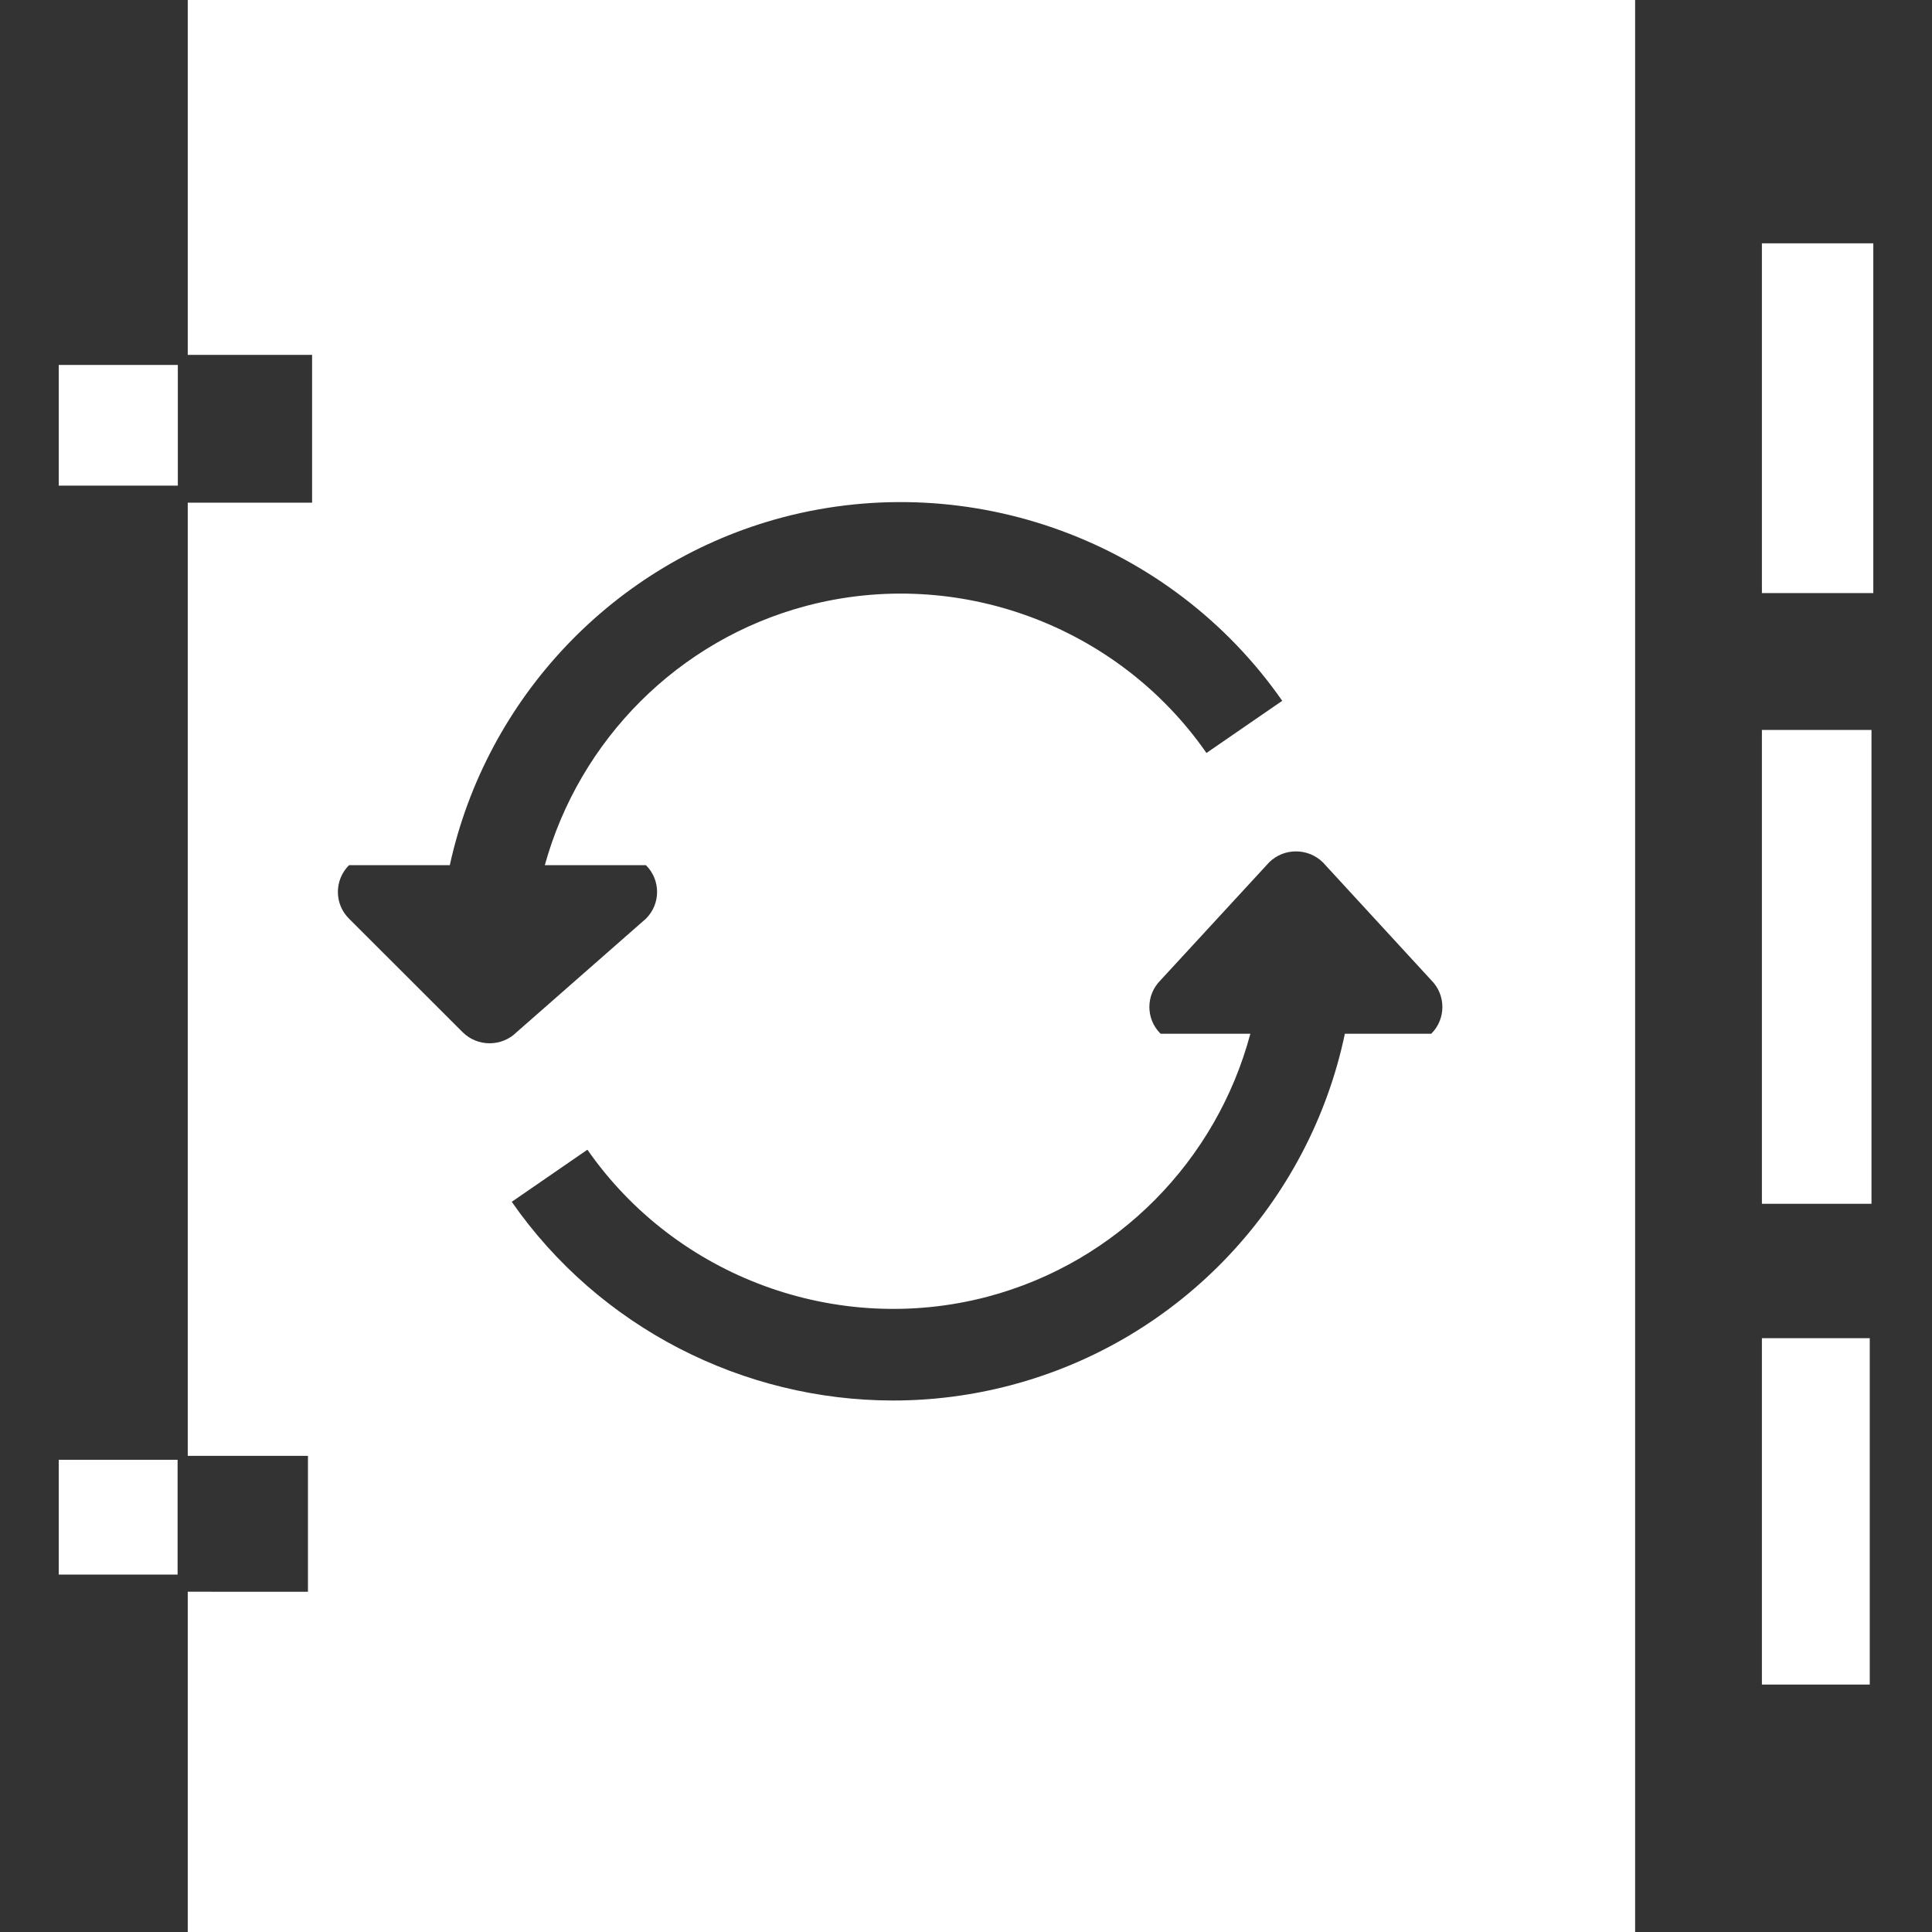 <?xml version="1.0" encoding="utf-8"?>
<!-- Generator: Adobe Illustrator 16.0.0, SVG Export Plug-In . SVG Version: 6.00 Build 0)  -->
<!DOCTYPE svg PUBLIC "-//W3C//DTD SVG 1.1//EN" "http://www.w3.org/Graphics/SVG/1.1/DTD/svg11.dtd">
<svg version="1.1" id="Capa_1" xmlns="http://www.w3.org/2000/svg" xmlns:xlink="http://www.w3.org/1999/xlink" x="0px" y="0px"
	 width="50px" height="50px" viewBox="0 0 50 50" enable-background="new 0 0 50 50" xml:space="preserve">
<rect x="0" y="0" width="50" height="50" fill="#333333" stroke="none"/>
<g>
	<path fill="#FFFFFF" d="M4.859,9.184h3.218v3.825H4.859v24.668H7.97v3.517H4.859V50h37.458V0H4.859V9.184z M34.237,22.319
		l2.804,3.049c0.384,0.384,0.384,1.004-0.001,1.386h-2.235c-0.916,4.367-4.241,7.934-8.641,9.094
		c-1.007,0.267-2.034,0.397-3.048,0.397c-3.87,0-7.599-1.877-9.872-5.142l1.958-1.349c2.3,3.303,6.462,4.83,10.354,3.805
		c3.359-0.888,5.93-3.528,6.803-6.806h-2.323c-0.387-0.382-0.387-1.002,0-1.386l2.809-3.049
		C33.228,21.939,33.852,21.939,34.237,22.319z M9.034,22.39h2.607c0.946-4.325,4.251-7.847,8.618-9.002
		c4.871-1.281,10.055,0.629,12.925,4.749l-1.961,1.35c-2.297-3.305-6.456-4.837-10.352-3.808c-3.326,0.88-5.876,3.478-6.771,6.711
		h2.616c0.386,0.383,0.386,1.004,0,1.386l-3.348,2.939c-0.384,0.38-1.009,0.38-1.393,0l-2.941-2.939
		C8.648,23.396,8.648,22.773,9.034,22.39z"/>
	<rect x="1.52" y="9.445" fill="#FFFFFF" width="3.082" height="3.123"/>
	<rect x="1.52" y="37.779" fill="#FFFFFF" width="3.076" height="2.971"/>
	<rect x="45.598" y="6.297" fill="#FFFFFF" width="2.883" height="9.052"/>
	<rect x="45.598" y="34.632" fill="#FFFFFF" width="2.791" height="8.964"/>
	<rect x="45.598" y="18.891" fill="#FFFFFF" width="2.836" height="12.263"/>
</g>
</svg>

